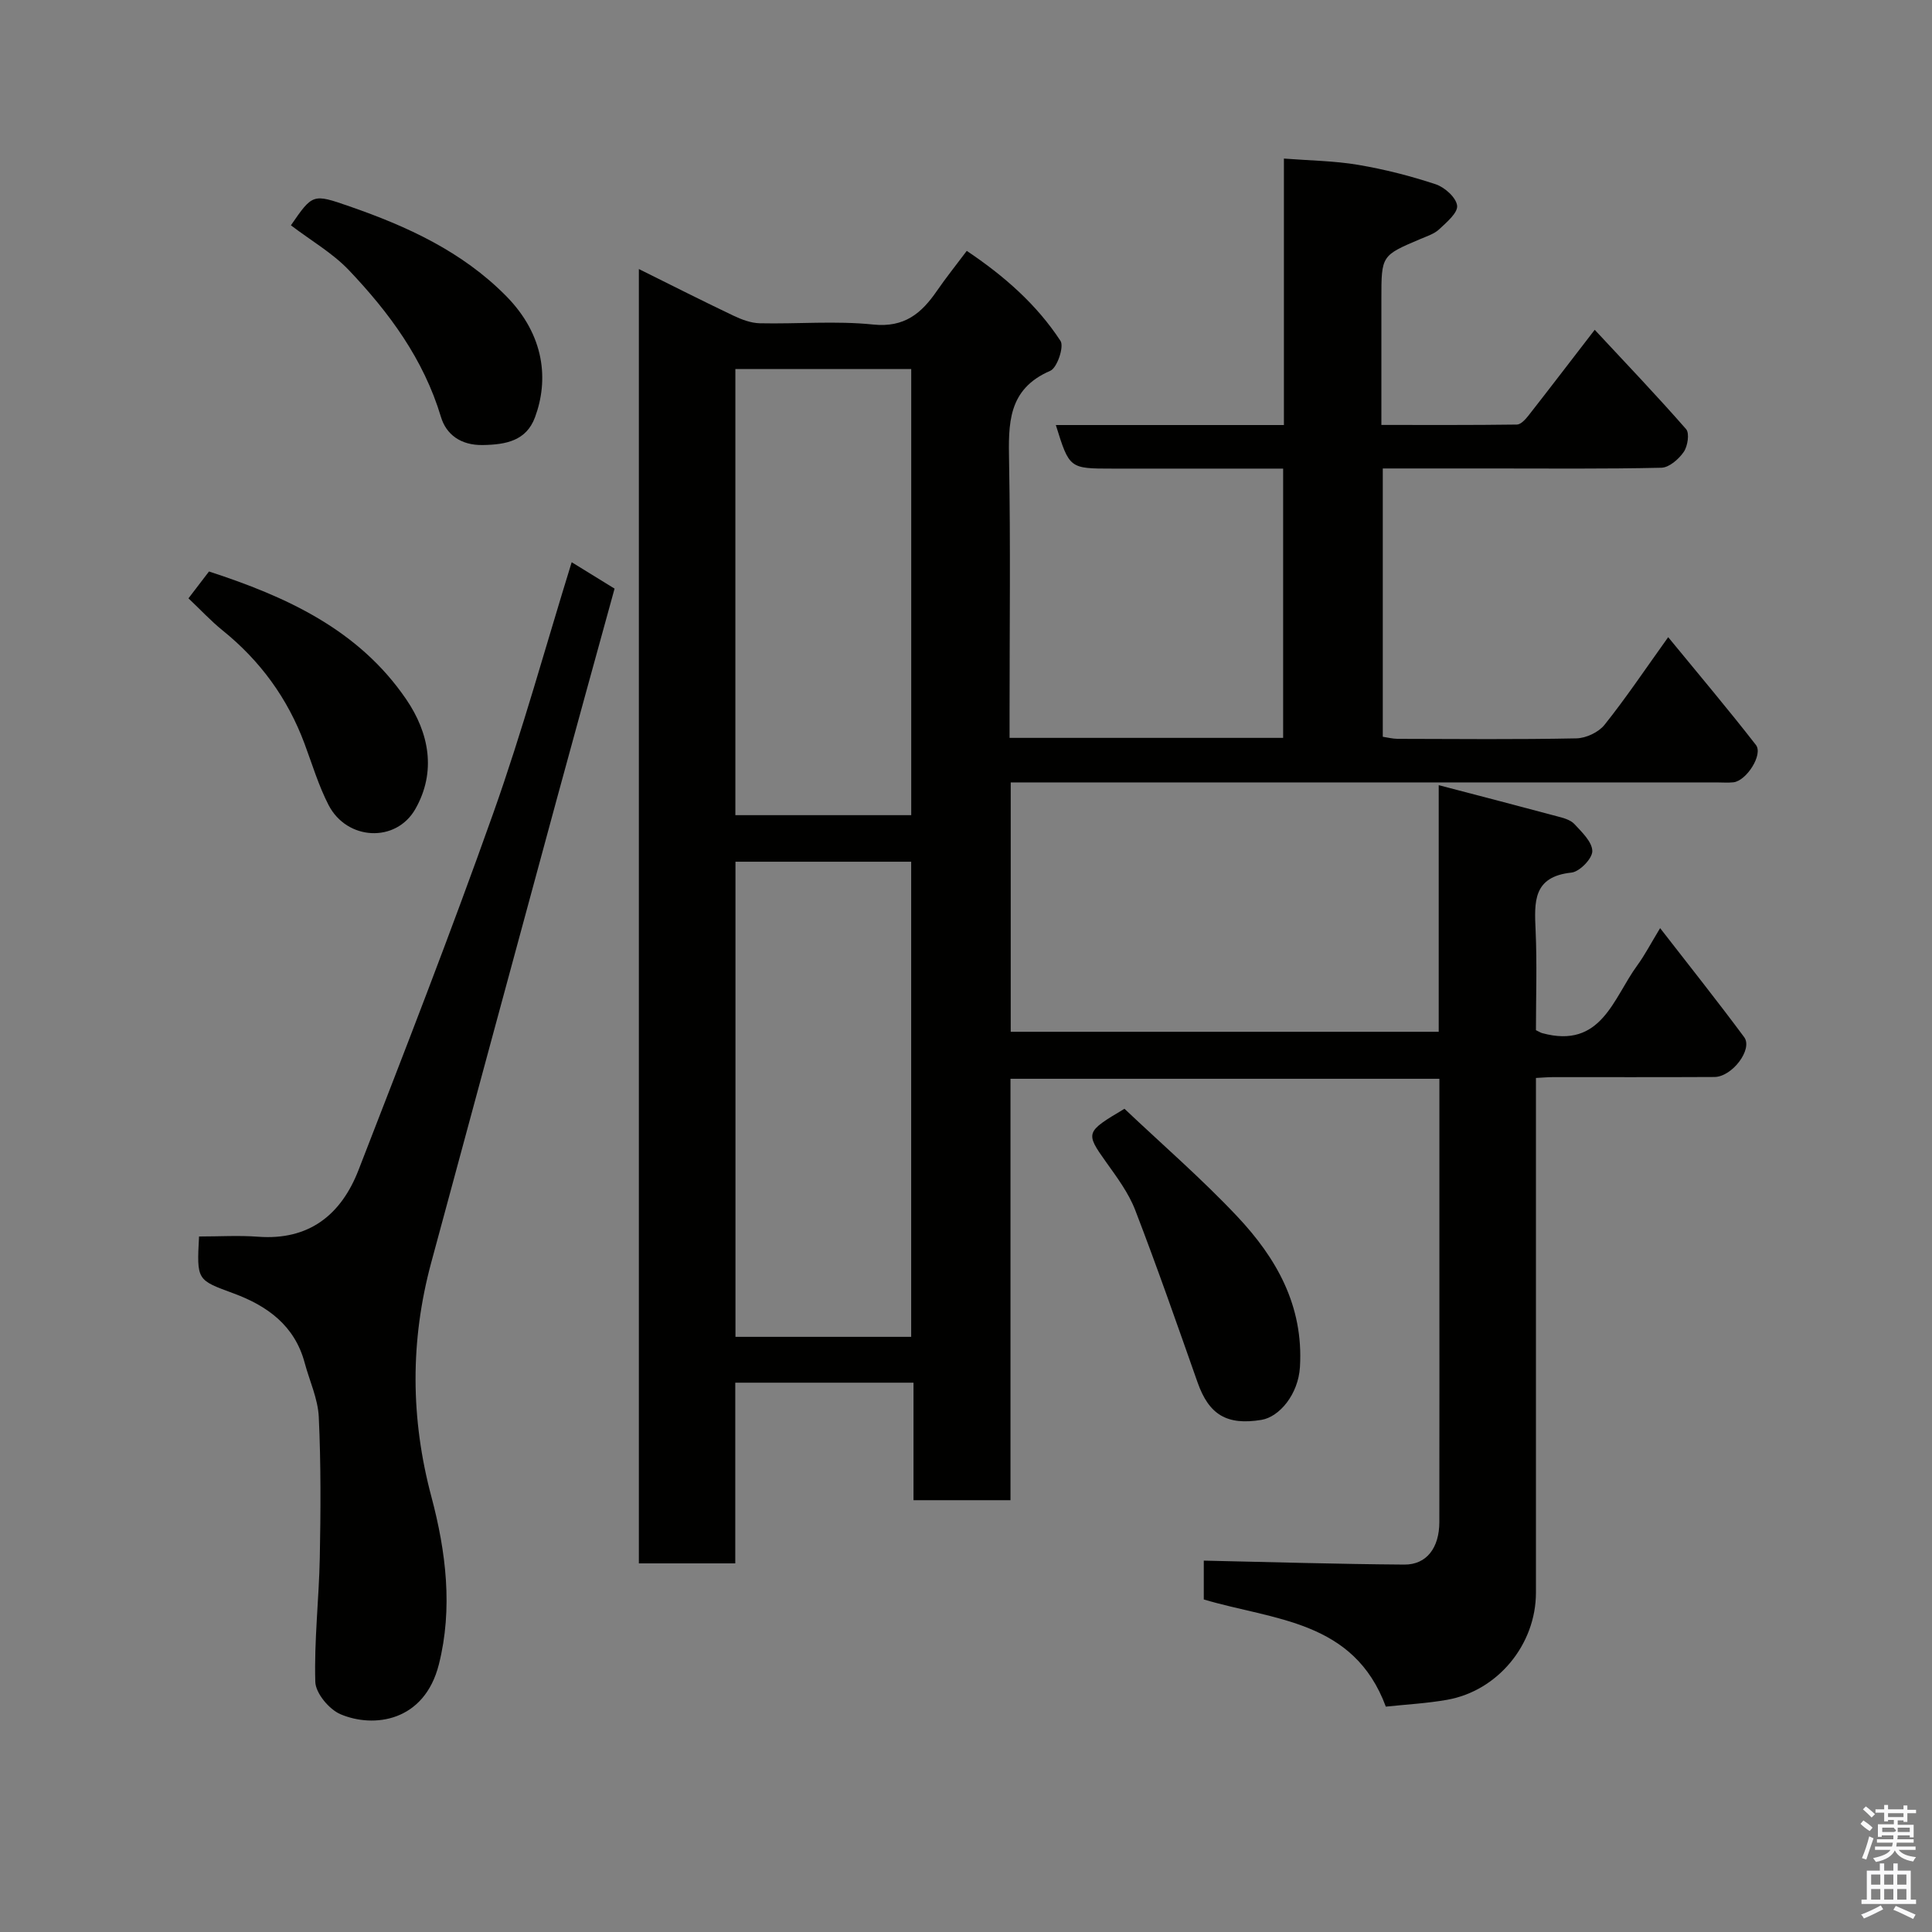 <svg enable-background="new 0 0 400 400" viewBox="0 0 400 400" xmlns="http://www.w3.org/2000/svg"><rect x="0" y="0" width="400" height="400" fill="#808080" stroke="none"/><path d="m385.2 377.6.6-.7c.6.4 1.3.9 1.9 1.5l-.6.7c-.8-.5-1.4-1-1.9-1.5zm.3 7.1c.6-1.4 1.1-2.9 1.5-4.5.3.1.6.3.9.4-.5 1.4-1 2.9-1.5 4.4zm.2-10.1.6-.6c.7.5 1.3 1.1 1.9 1.6l-.7.7c-.6-.6-1.2-1.2-1.8-1.7zm8.4-.8h.8v.9h1.8v.7h-1.8v1.8h-.8v-.3h-1.2v.9h3.3v2.6h-.8v-.4h-2.5c0 .3 0 .6-.1.8h3.4v.7h-3.5c0 .3-.1.6-.1.8h4v.7h-3.5c.7.9 1.9 1.3 3.6 1.5-.2.2-.4.5-.6.9-1.9-.3-3.2-1.1-3.8-2.3-.5 1.1-1.8 2-3.9 2.4-.2-.3-.4-.5-.6-.8 1.9-.4 3.1-.9 3.6-1.7h-3.2v-.7h3.5c.1-.2.1-.5.2-.8h-3.3v-.7h3.4c0-.2 0-.5 0-.8h-2.4v.3h-.8v-2.6h3.3v-.9h-1.2v.3h-.8v-1.8h-1.8v-.7h1.8v-.9h.8v.9h3.2zm-4.4 5.5h2.4c1-.3 0-.6 0-.9h-2.4zm1.2-3.1h3.2v-.8h-3.2zm4.4 2.2h-2.4v.9h2.5v-.9z" fill="#fafafb"/><path d="m389.2 385.8h.9v1.5h1.9v-1.5h.9v1.5h2.7v6h1.1v.9h-11.3v-.9h1.1v-6h2.7zm.2 8.7.5.8c-1.2.6-2.5 1.3-4 1.9-.2-.3-.3-.6-.6-.8 1.6-.6 3-1.3 4.1-1.9zm-2-4.3h1.9v-2.1h-1.9zm0 3.1h1.9v-2.2h-1.9zm2.7-3.1h1.9v-2.1h-1.9zm0 3.1h1.9v-2.2h-1.9zm2.4 1.3c1.4.6 2.7 1.2 4.1 1.8l-.5.9c-1.5-.7-2.8-1.4-4.1-1.9zm2.2-6.5h-1.9v2.1h1.9zm-1.9 5.2h1.9v-2.2h-1.9z" fill="#fafafb"/><g fill="#010100"><path d="m249.23 331.15c0-2.53 0-5.48 0-8.04 13.88.3 27.7.72 41.53.82 4.61.03 7.23-3.48 7.24-8.79.03-19.17.01-38.33.01-57.5 0-11.31 0-22.63 0-34.29-29.66 0-59.04 0-88.8 0v87.25c-6.74 0-13.13 0-20.08 0 0-7.94 0-16.01 0-24.33-12.48 0-24.42 0-36.9 0v37.41c-6.93 0-13.32 0-19.96 0 0-89.2 0-178.26 0-267.98 6.79 3.37 13.16 6.6 19.61 9.67 1.69.8 3.61 1.52 5.43 1.56 7.83.17 15.73-.54 23.48.26 6.49.67 10.01-2.34 13.21-7 1.85-2.69 3.9-5.24 6.16-8.25 7.75 5.2 14.47 11.09 19.41 18.65.77 1.19-.7 5.57-2.12 6.18-8.88 3.82-8.67 11.04-8.53 18.89.31 17.16.1 34.33.1 51.5v5.61h56.64c0-18.39 0-36.77 0-55.75-9.11 0-18.22 0-27.33 0-2.67 0-5.33 0-8 0-8.92 0-8.92 0-11.73-9.02h47.22c0-18.3 0-36.24 0-55.17 5.42.42 10.46.47 15.37 1.3 5.43.92 10.83 2.29 16.05 4.02 1.87.62 4.25 2.75 4.44 4.43.17 1.49-2.19 3.46-3.72 4.9-1.03.96-2.55 1.43-3.9 2.01-8.06 3.42-8.06 3.41-8.06 12.39v26.1c9.54 0 18.8.05 28.06-.08.82-.01 1.78-1.08 2.4-1.87 4.42-5.64 8.77-11.35 13.71-17.75 6.49 6.97 12.86 13.64 18.92 20.57.74.85.33 3.55-.5 4.73-1.03 1.49-3.01 3.22-4.62 3.26-11.83.27-23.66.15-35.5.15-7.3 0-14.6 0-22.18 0v55.55c.92.13 2 .42 3.09.43 12.33.03 24.67.15 37-.1 1.99-.04 4.57-1.25 5.8-2.78 4.38-5.47 8.29-11.31 13.2-18.17 6.27 7.65 12.37 14.86 18.16 22.31 1.55 1.99-1.98 7.47-4.67 7.74-1.16.12-2.33.02-3.5.02-46.66 0-93.33 0-139.99 0-1.96 0-3.92 0-6.12 0v51.63h88.61c0-16.73 0-33.48 0-51.06 8.63 2.26 16.6 4.32 24.56 6.46 1.24.33 2.71.71 3.52 1.58 1.56 1.68 3.71 3.72 3.72 5.62.01 1.54-2.63 4.26-4.31 4.44-8.02.84-7.69 6.1-7.43 11.96.31 6.95.07 13.92.07 20.67.73.35 1 .53 1.3.61 12.27 3.34 14.68-7.22 19.69-14.04 1.53-2.09 2.73-4.42 4.72-7.7 6.1 7.87 11.88 15.12 17.4 22.57 1.85 2.5-2.49 8.23-6.16 8.25-11.17.06-22.33.02-33.5.03-.97 0-1.93.09-3.45.17v5.56 101c0 10.72-7.88 20.34-18.42 22.19-4.19.74-8.46.96-12.66 1.41-6.65-17.95-23.2-17.87-37.69-22.19zm-60.58-54.37c0-33.11 0-65.81 0-98.37-12.4 0-24.45 0-36.38 0v98.37zm.01-108.01c0-31.08 0-61.78 0-92.37-12.39 0-24.44 0-36.41 0v92.37z"/><path d="m41.21 256c4.3 0 8.28-.25 12.22.05 10.6.8 17.22-4.59 20.8-13.81 9.53-24.55 19.1-49.1 27.91-73.92 6.03-16.98 10.8-34.41 16.22-51.92 2.82 1.73 5.63 3.47 8.88 5.47-3.97 14.44-8 28.97-11.95 43.52-8.69 32-17.36 64-26.01 96.01-4.37 16.18-4.3 32.26.05 48.54 3.01 11.31 4.45 23.07 1.54 34.63-3 11.94-13.54 13.25-20.38 10.34-2.35-1-5.14-4.35-5.21-6.7-.25-8.56.76-17.15.93-25.73.19-9.7.24-19.43-.21-29.12-.18-3.77-1.92-7.47-2.92-11.2-2.06-7.72-7.75-11.81-14.73-14.38-7.58-2.8-7.63-2.66-7.14-11.78z"/><path d="m232.81 229.56c7.85 7.43 15.98 14.47 23.32 22.26 8.13 8.63 13.77 18.5 13.01 31.2-.34 5.68-4.27 10.34-7.97 10.95-7.22 1.19-10.89-1.12-13.23-7.77-4.2-11.92-8.36-23.86-12.9-35.65-1.38-3.58-3.8-6.82-6.06-9.99-4.33-6.07-4.2-6.22 3.83-11z"/><path d="m60.23 46.65c4.51-6.54 4.52-6.57 12.12-3.93 11.95 4.14 23.3 9.34 32.39 18.52 8.15 8.23 8.85 17.56 6.02 25.17-1.8 4.83-5.96 5.65-10.79 5.73-4.6.08-7.6-2.2-8.68-5.83-3.59-11.96-10.72-21.61-19.09-30.41-3.34-3.5-7.7-6.01-11.97-9.25z"/><path d="m39.02 123.88c1.38-1.81 2.67-3.5 4.25-5.56 15.87 5.17 30.96 11.97 40.85 26.49 4.71 6.91 6.27 14.94 1.89 22.66-4.02 7.1-14.2 6.55-17.99-.81-2.07-4.02-3.38-8.43-4.97-12.69-3.5-9.4-9.18-17.18-16.99-23.47-2.41-1.95-4.54-4.26-7.04-6.62z"/></g></svg>